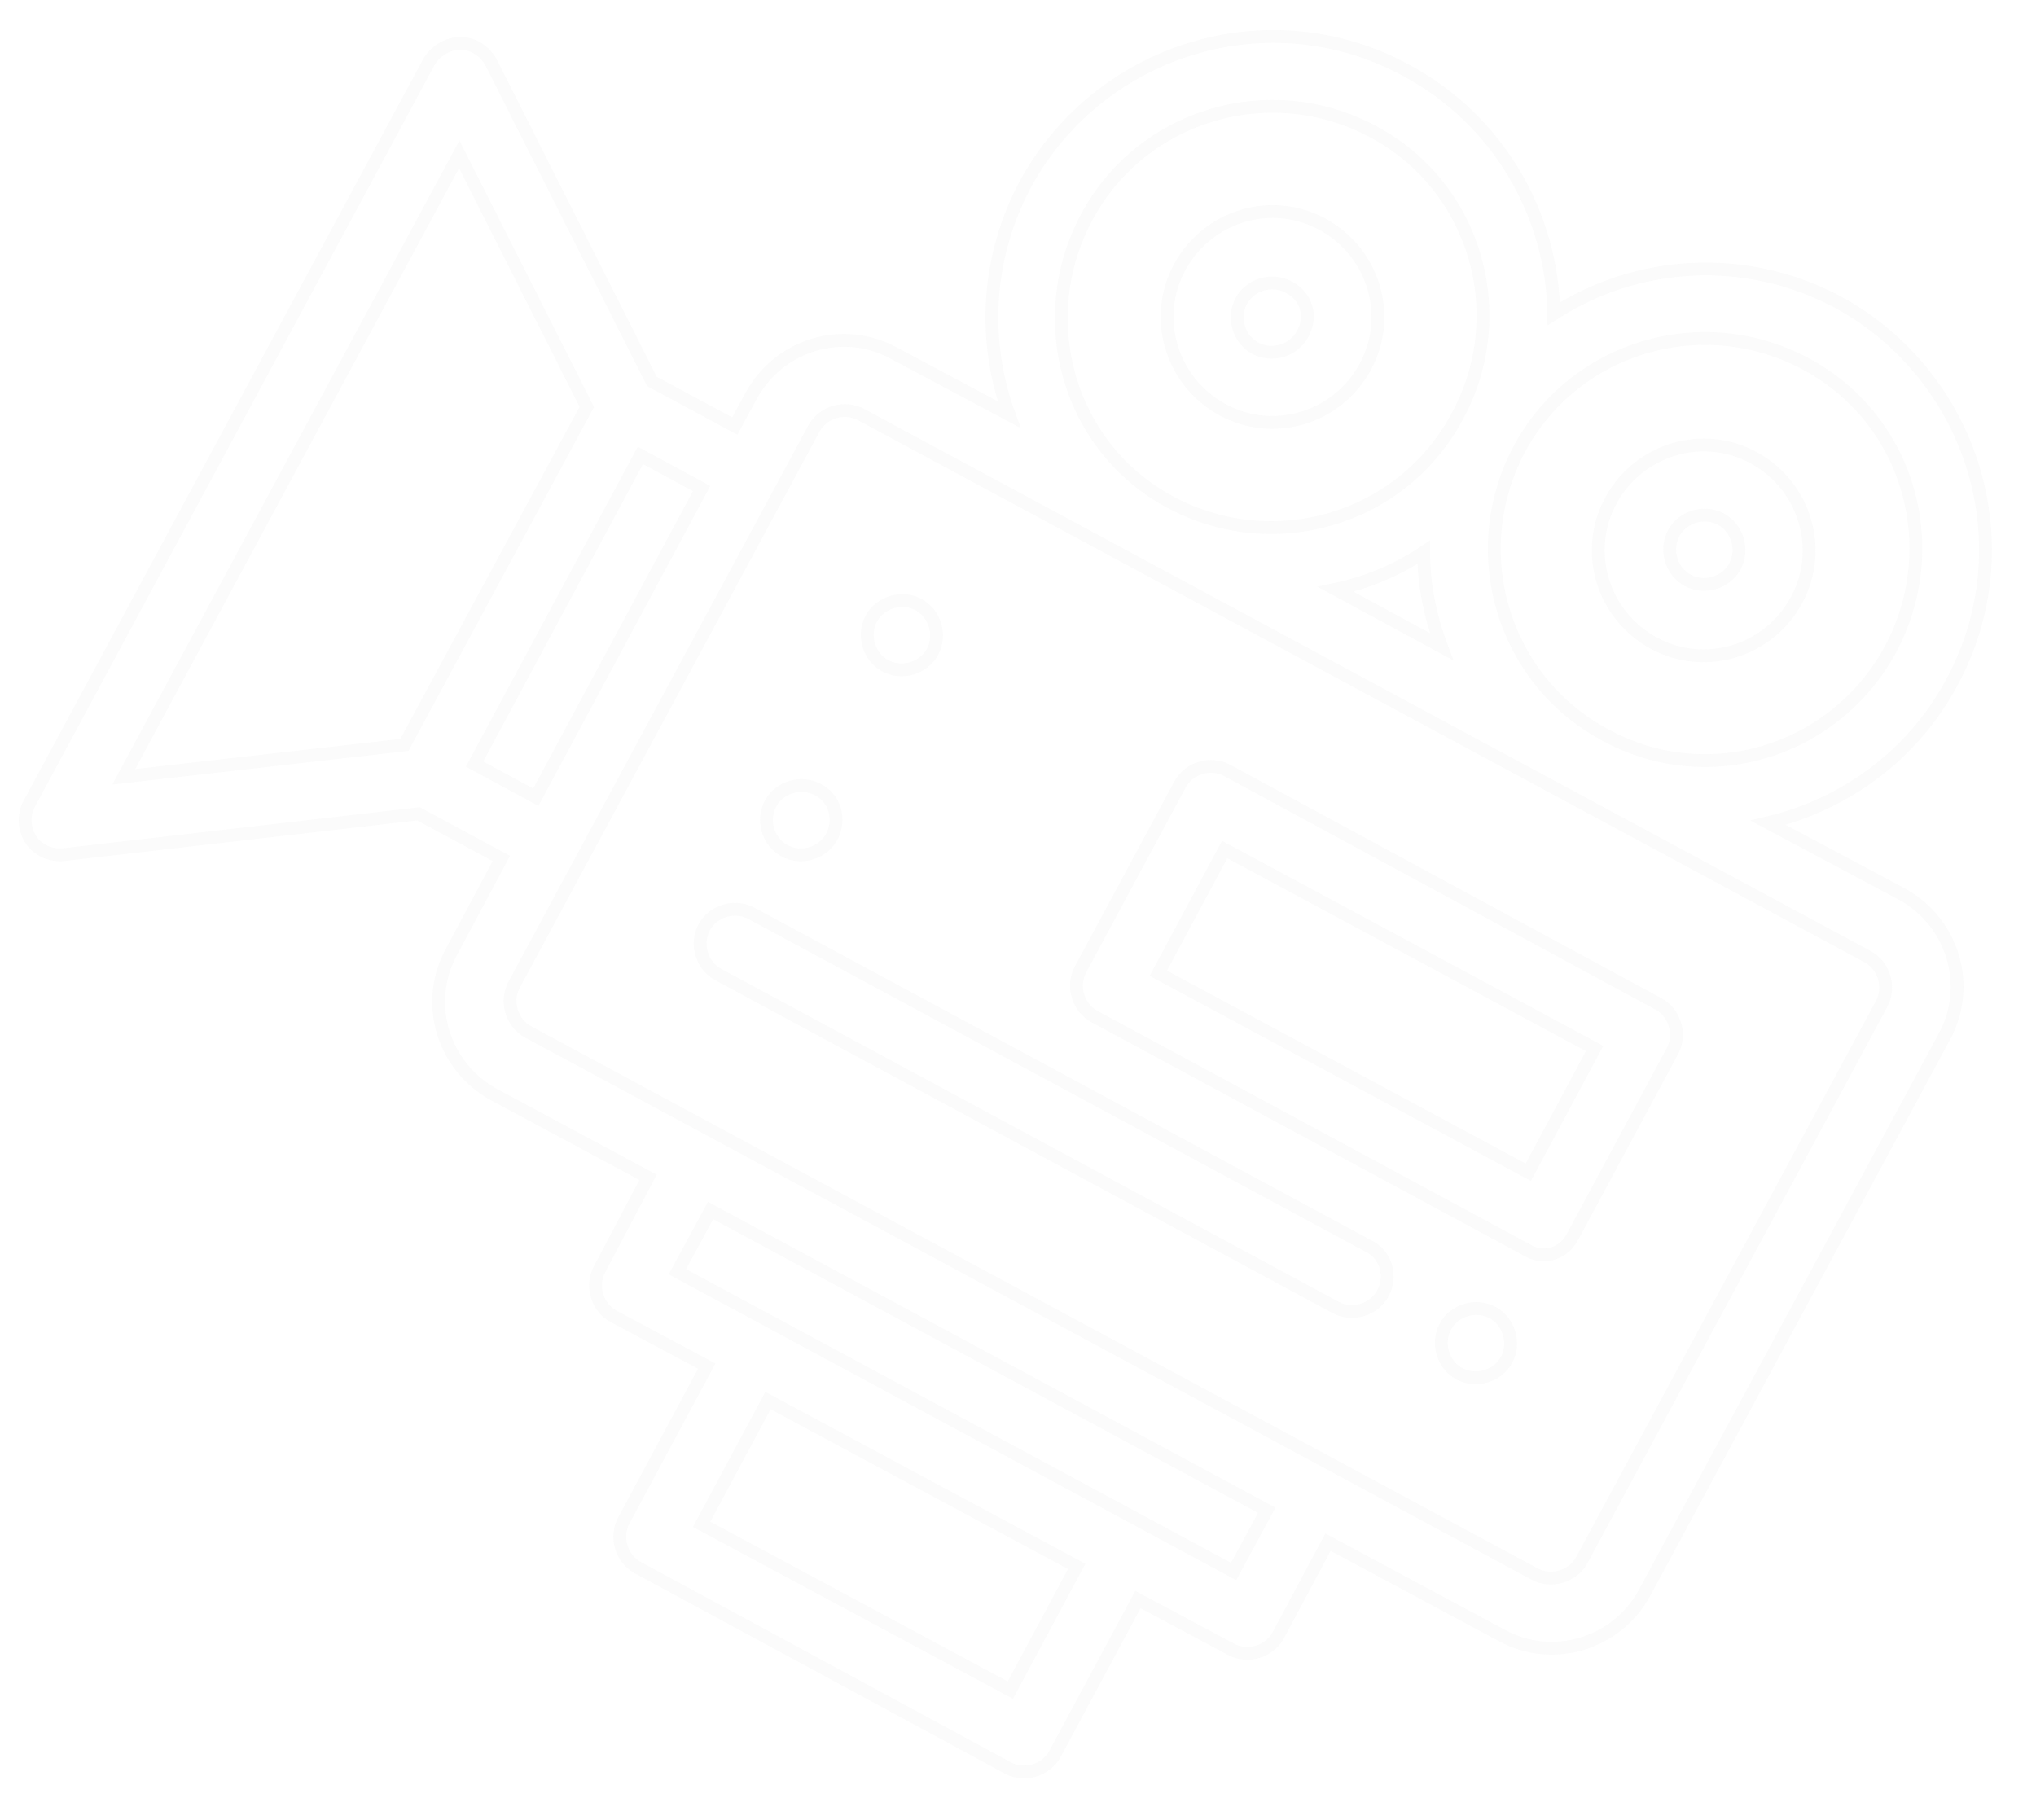 <?xml version="1.0" encoding="utf-8"?>
<!-- Generator: Adobe Illustrator 24.0.3, SVG Export Plug-In . SVG Version: 6.00 Build 0)  -->
<svg version="1.1" id="Layer_1" xmlns="http://www.w3.org/2000/svg" xmlns:xlink="http://www.w3.org/1999/xlink" x="0px" y="0px"
	 viewBox="0 0 159.6 142.7" style="enable-background:new 0 0 159.6 142.7;" xml:space="preserve">
<style type="text/css">
	.st0{opacity:3.000000e-02;}
	.st1{fill:none;stroke:#626161;stroke-miterlimit:10;}
</style>
<g class="st0">
	<path class="st1" d="M72,47.4c-1.3-0.7-3-0.2-3.7,1.1s-0.2,3,1.1,3.7c1.3,0.7,3,0.2,3.7-1.1C73.8,49.8,73.3,48.1,72,47.4z"/>
	<path class="st1" d="M64.1,61.9c-1.3-0.7-3-0.2-3.7,1.1c-0.7,1.3-0.2,3,1.1,3.7c1.3,0.7,3,0.2,3.7-1.1S65.5,62.6,64.1,61.9z"/>
	<path class="st1" d="M117,102.9c-1.3-0.7-3-0.2-3.7,1.1c-0.7,1.3-0.2,3,1.1,3.7c1.3,0.7,3,0.2,3.7-1.1S118.3,103.6,117,102.9z"/>
	<path class="st1" d="M33.6,4.9L2.3,63c-0.5,0.9-0.4,2,0.1,2.8c0.6,0.9,1.6,1.3,2.6,1.2l27.8-3.2l6.5,3.5l-3.9,7.3
		c-2.2,4-0.7,9,3.3,11.2l12.1,6.5L47,99.5c-0.7,1.3-0.2,3,1.1,3.7l7.3,3.9l-6.5,12.1c-0.7,1.3-0.2,3,1.1,3.7L79,138.6
		c1.3,0.7,3,0.2,3.7-1.1l6.5-12.1l7.3,3.9c1.3,0.7,3,0.2,3.7-1.1l3.9-7.3l13.6,7.3c4,2.2,9,0.7,11.2-3.3l23.5-43.6
		c2.2-4,0.7-9-3.3-11.2l-10.5-5.6c5.9-1.4,11.3-5.2,14.4-11c5.8-10.7,1.7-24-8.9-29.8c-7.3-3.9-15.8-3.3-22.3,0.9
		c-0.1-7.7-4.3-15.2-11.6-19.1c-10.7-5.8-24-1.7-29.8,8.9c-3.1,5.8-3.4,12.3-1.3,18.1l-9-4.8c-4-2.2-9-0.7-11.2,3.3l-1.3,2.4
		l-6.5-3.5l-12.6-25c-0.5-0.9-1.4-1.5-2.4-1.5C35.1,3.4,34.1,4,33.6,4.9z M114.2,32.7c-4.3,8-14.3,11-22.4,6.7S80.9,25,85.2,17
		c4.3-8,14.3-11,22.4-6.7S118.6,24.7,114.2,32.7z M111.6,43.3c0,2.5,0.5,5,1.4,7.4l-8.3-4.5C107.1,45.7,109.5,44.7,111.6,43.3z
		 M125.8,57.6c-8-4.3-11-14.3-6.7-22.4c4.3-8,14.3-11,22.4-6.7s11,14.3,6.7,22.4C143.8,59,133.8,62,125.8,57.6z M60.2,109.8l24.2,13
		l-5.2,9.7l-24.2-13L60.2,109.8z M55.7,94.9l43.6,23.5l-2.6,4.8L53.1,99.7L55.7,94.9z M63.8,33.6c0.7-1.3,2.4-1.8,3.7-1.1L146.4,75
		c1.3,0.7,1.8,2.4,1.1,3.7L124,122.3c-0.7,1.3-2.4,1.8-3.7,1.1L41.4,80.9c-1.3-0.7-1.8-2.4-1.1-3.7L63.8,33.6z M42,62.5l-4.8-2.6
		l13-24.2l4.8,2.6L42,62.5z M36,12.1l10,19.8L31.7,58.4l-22,2.5L36,12.1z"/>
	<path class="st1" d="M126.3,39.2c-2.2,4-0.7,9,3.3,11.2c4,2.2,9,0.7,11.2-3.3c2.2-4,0.7-9-3.3-11.2
		C133.5,33.7,128.5,35.2,126.3,39.2z M131.2,41.8c0.7-1.3,2.4-1.8,3.7-1.1c1.3,0.7,1.8,2.4,1.1,3.7c-0.7,1.3-2.4,1.8-3.7,1.1
		C131,44.8,130.5,43.1,131.2,41.8z"/>
	<path class="st1" d="M107,28.8c2.2-4,0.7-9-3.3-11.2s-9-0.7-11.2,3.3c-2.2,4-0.7,9,3.3,11.2C99.8,34.3,104.8,32.8,107,28.8z
		 M102.1,26.2c-0.7,1.3-2.4,1.8-3.7,1.1c-1.3-0.7-1.8-2.4-1.1-3.7c0.7-1.3,2.4-1.8,3.7-1.1C102.4,23.2,102.9,24.8,102.1,26.2z"/>
	<path class="st1" d="M123.3,96.9l7.8-14.5c0.7-1.3,0.2-3-1.1-3.7L96.2,60.4c-1.3-0.7-3-0.2-3.7,1.1l-7.8,14.5
		c-0.7,1.3-0.2,3,1.1,3.7l33.9,18.3C121,98.8,122.6,98.3,123.3,96.9z M119.8,91.9L90.8,76.3l5.2-9.7L125,82.2L119.8,91.9z"/>
	<path class="st1" d="M107.3,97.7L58.9,71.6c-1.3-0.7-3-0.2-3.7,1.1c-0.7,1.3-0.2,3,1.1,3.7l48.4,26.1c1.3,0.7,3,0.2,3.7-1.1
		S108.7,98.4,107.3,97.7z"/>
</g>
</svg>
